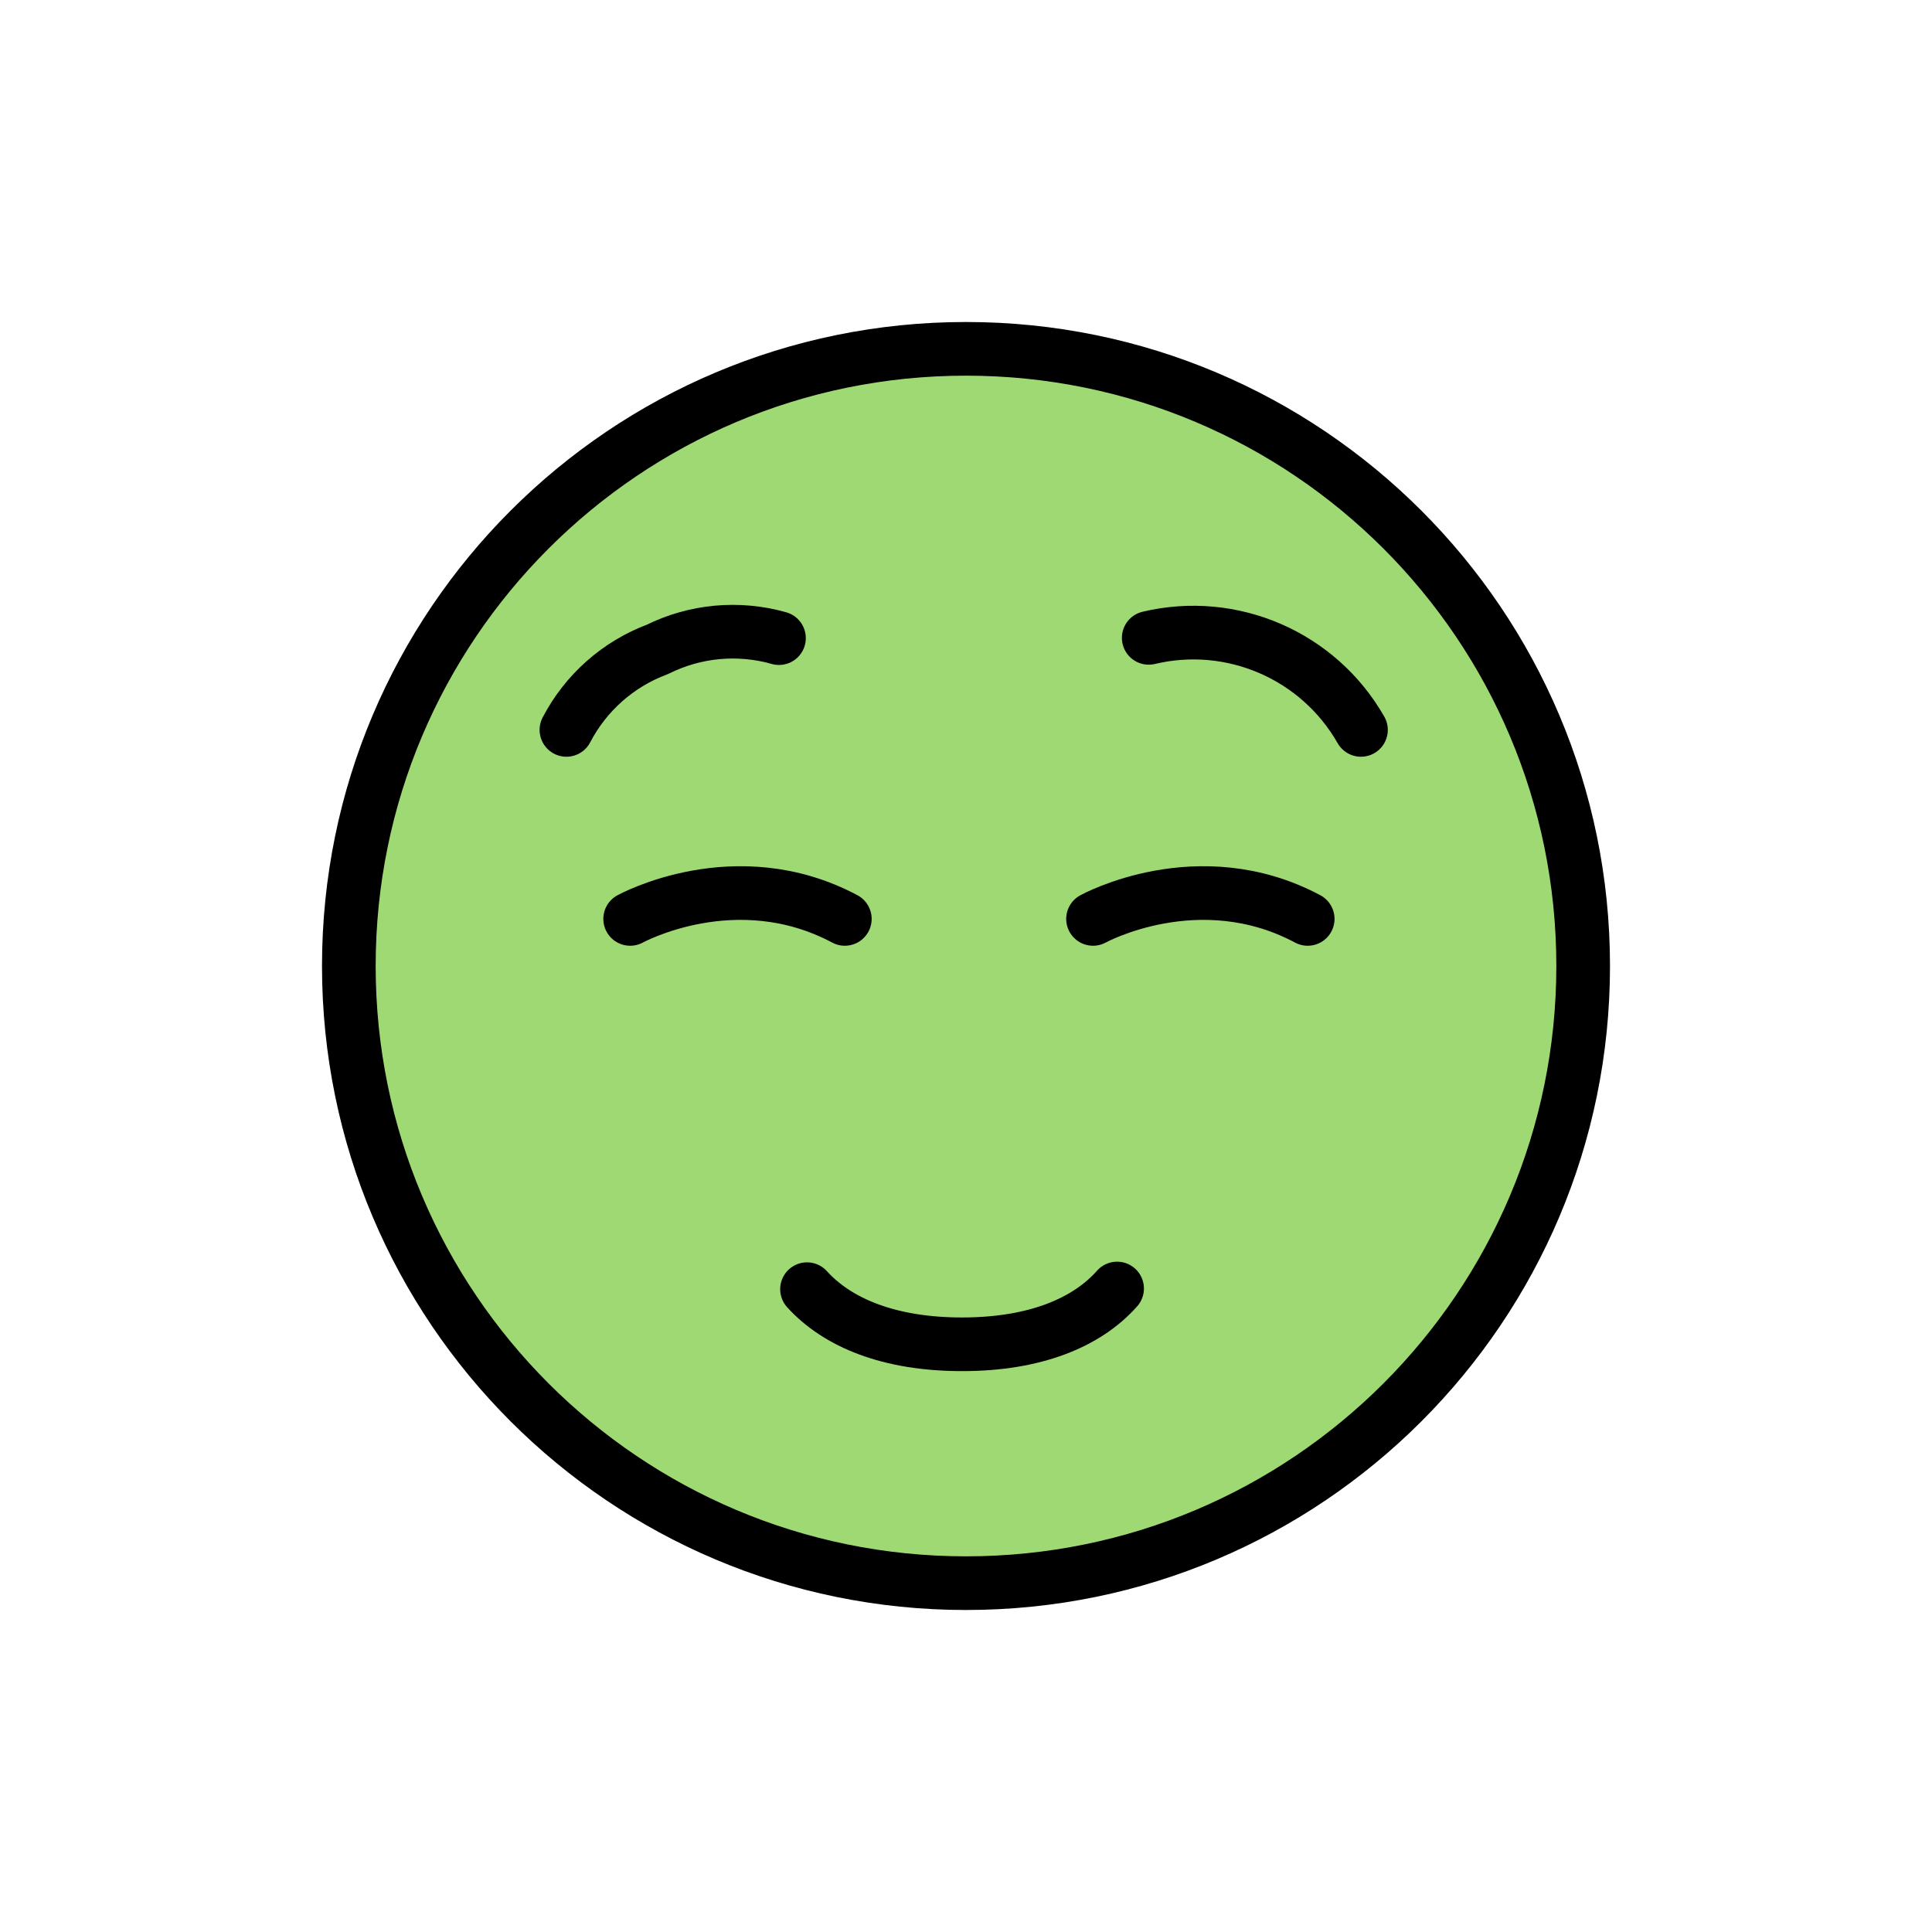 <svg width="72" height="72" viewBox="0 0 72 72" fill="none" xmlns="http://www.w3.org/2000/svg">
<path d="M36 59C48.703 59 59 48.703 59 36C59 23.297 48.703 13 36 13C23.297 13 13 23.297 13 36C13 48.703 23.297 59 36 59Z" fill="#9FD973"/>
<path d="M41.631 48.019C40.508 49.287 38.581 50.098 35.85 50.098C33.138 50.098 31.21 49.296 30.075 48.044" stroke="black" stroke-width="2" stroke-miterlimit="10" stroke-linecap="round" stroke-linejoin="round"/>
<path d="M21.109 27.201C21.83 25.816 23.037 24.747 24.5 24.201C25.905 23.501 27.52 23.353 29.03 23.781" stroke="black" stroke-width="2" stroke-miterlimit="10" stroke-linecap="round" stroke-linejoin="round"/>
<path d="M50.719 27.201C49.137 24.429 45.916 23.032 42.81 23.771" stroke="black" stroke-width="2" stroke-miterlimit="10" stroke-linecap="round" stroke-linejoin="round"/>
<path d="M23.484 34.245C23.484 34.245 27.417 32.076 31.484 34.245" stroke="black" stroke-width="2" stroke-miterlimit="10" stroke-linecap="round" stroke-linejoin="round"/>
<path d="M40.734 34.245C40.734 34.245 44.667 32.076 48.734 34.245" stroke="black" stroke-width="2" stroke-miterlimit="10" stroke-linecap="round" stroke-linejoin="round"/>
<path d="M36 59C48.703 59 59 48.703 59 36C59 23.297 48.703 13 36 13C23.297 13 13 23.297 13 36C13 48.703 23.297 59 36 59Z" stroke="black" stroke-width="2" stroke-miterlimit="10" stroke-linecap="round" stroke-linejoin="round"/>
</svg>
